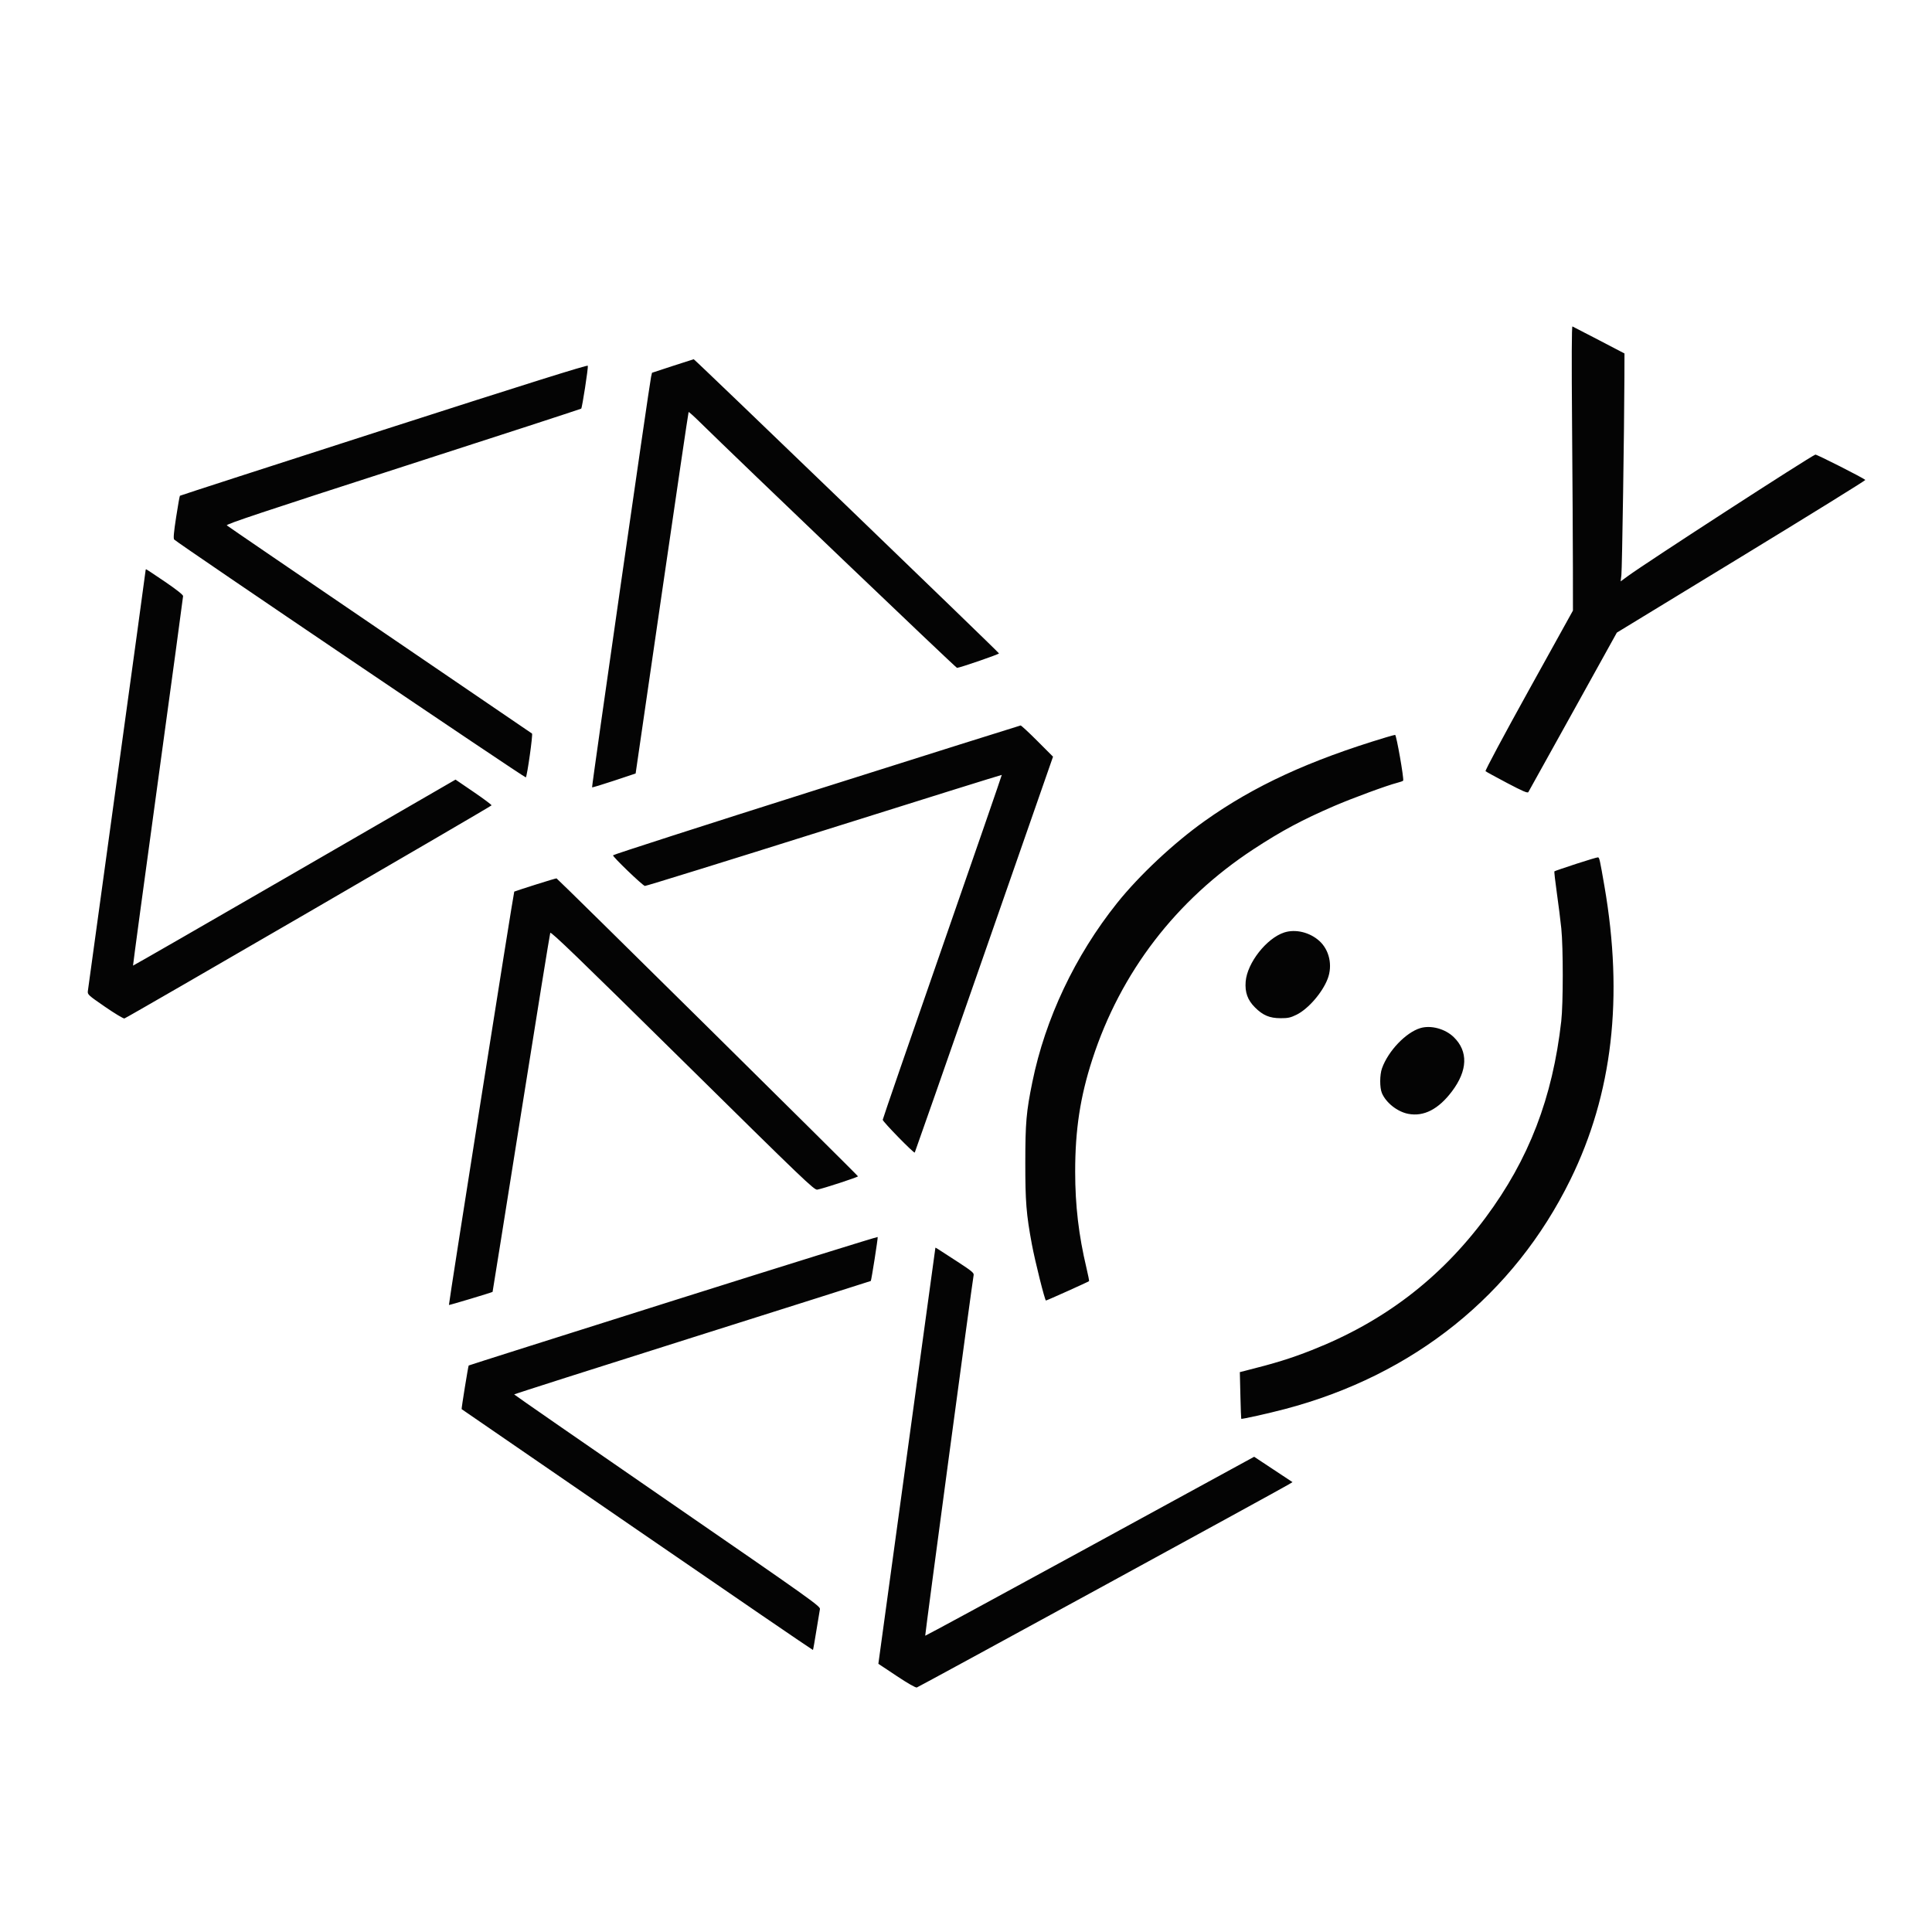 <svg xmlns="http://www.w3.org/2000/svg" width="1646" height="1646" viewBox="0 0 1646 1646" version="1.1"><path d="M 1339.349 362.113 C 1339.718 408.526, 1340.037 463.081, 1340.057 483.346 L 1340.094 520.192 1302.425 588.174 C 1281.135 626.599, 1265.136 656.531, 1265.628 657.018 C 1266.108 657.492, 1274.323 661.998, 1283.884 667.032 C 1297.312 674.101, 1301.457 675.879, 1302.098 674.842 C 1302.555 674.104, 1319.707 643.229, 1340.214 606.232 L 1377.500 538.963 1483.700 474.232 C 1542.109 438.629, 1589.584 409.220, 1589.200 408.879 C 1587.002 406.927, 1547.569 386.952, 1546.627 387.313 C 1541.528 389.270, 1403.243 478.849, 1387.107 490.648 L 1380.715 495.322 1381.368 489.911 C 1381.985 484.799, 1383.816 364.880, 1383.942 321.322 L 1384 301.144 1362.327 289.822 C 1350.407 283.595, 1340.209 278.326, 1339.665 278.113 C 1339.015 277.858, 1338.907 306.615, 1339.349 362.113 M 573 311.833 L 555.500 317.577 554.696 321.039 C 553.303 327.040, 503.969 670.302, 504.433 670.766 C 504.676 671.009, 513.123 668.459, 523.204 665.099 L 541.533 658.989 563.901 505.245 C 576.203 420.685, 586.447 351.298, 586.665 351.052 C 586.884 350.806, 590.986 354.461, 595.781 359.174 C 629.667 392.482, 814.370 569, 815.337 569 C 817.593 569, 851.148 557.448, 851.111 556.683 C 851.069 555.817, 591.800 305.976, 591.013 306.044 C 590.731 306.069, 582.625 308.674, 573 311.833 M 327.145 366.093 C 231.800 396.774, 153.566 422.101, 153.291 422.375 C 153.017 422.650, 151.558 430.890, 150.049 440.687 C 148.049 453.670, 147.603 458.816, 148.403 459.667 C 151.346 462.796, 447.363 663.026, 447.999 662.318 C 449.141 661.047, 454.120 625.707, 453.262 624.965 C 452.843 624.602, 394.450 584.816, 323.500 536.552 C 252.550 488.288, 193.931 448.259, 193.236 447.600 C 192.244 446.659, 224.545 435.891, 343.236 397.592 C 426.431 370.747, 494.803 348.494, 495.173 348.141 C 496.003 347.352, 501.244 313.375, 500.811 311.593 C 500.594 310.695, 448.382 327.080, 327.145 366.093 M 124 486.252 C 124 486.940, 113.011 567.153, 99.581 664.502 C 86.150 761.851, 75.013 842.840, 74.831 844.478 C 74.518 847.295, 75.316 848.018, 89.500 857.777 C 97.750 863.454, 105.175 867.917, 106 867.695 C 108.357 867.062, 418.467 687.055, 418.780 686.138 C 418.935 685.687, 412.094 680.567, 403.579 674.760 L 388.097 664.202 250.850 743.569 C 175.363 787.220, 113.482 822.816, 113.336 822.670 C 113.190 822.523, 122.725 752.001, 134.524 665.952 C 146.324 579.903, 155.983 508.743, 155.989 507.818 C 155.996 506.762, 150.222 502.200, 140.483 495.568 C 131.949 489.755, 124.749 485, 124.483 485 C 124.217 485, 124 485.563, 124 486.252 M 695.567 672.872 C 600.454 702.972, 522.471 728.086, 522.273 728.681 C 521.874 729.877, 547.289 754.320, 549.431 754.801 C 550.168 754.967, 618.823 733.680, 701.998 707.497 C 785.173 681.315, 853.341 660.029, 853.482 660.196 C 853.623 660.363, 830.871 726.200, 802.922 806.500 C 774.974 886.800, 752.083 953.181, 752.053 954.014 C 751.999 955.551, 778.591 982.781, 779.336 981.951 C 779.559 981.703, 806.157 905.713, 838.442 813.085 L 897.143 644.670 883.835 631.335 C 876.516 624.001, 870.072 618.033, 869.514 618.073 C 868.956 618.113, 790.680 642.773, 695.567 672.872 M 1181 628.143 C 1115.330 647.909, 1068.509 669.490, 1026.477 699.369 C 999.983 718.202, 970.527 745.794, 951.608 769.500 C 915.915 814.225, 890.514 867.923, 879.524 921.884 C 874.343 947.321, 873.551 956.380, 873.525 990.500 C 873.499 1023.872, 874.342 1034.381, 879.098 1060 C 881.756 1074.318, 890.184 1108, 891.108 1108 C 891.883 1108, 927.215 1092.118, 927.848 1091.485 C 928.045 1091.289, 927.050 1086.262, 925.638 1080.314 C 919.004 1052.370, 916.026 1027.020, 916.011 998.356 C 915.992 962.543, 920.282 934.450, 930.650 902.500 C 954.713 828.347, 1002.024 766.677, 1068 723.466 C 1091.765 707.901, 1109.257 698.527, 1136.500 686.759 C 1151.864 680.122, 1181.913 669.058, 1190.328 666.939 C 1192.916 666.287, 1195.219 665.454, 1195.446 665.087 C 1196.300 663.706, 1189.677 626.001, 1188.597 626.094 C 1187.994 626.145, 1184.575 627.067, 1181 628.143 M 1342.652 736.038 C 1332.836 739.241, 1324.584 742.082, 1324.315 742.352 C 1324.045 742.621, 1324.967 750.865, 1326.364 760.671 C 1327.760 770.477, 1329.477 784.125, 1330.179 791 C 1331.846 807.335, 1331.821 855.126, 1330.138 870 C 1322.737 935.382, 1302.566 987.742, 1265.657 1037.374 C 1226.932 1089.449, 1178.720 1126.196, 1117.500 1150.299 C 1099.555 1157.364, 1086.406 1161.433, 1060.399 1167.967 L 1056.298 1168.997 1056.773 1188.748 C 1057.035 1199.612, 1057.357 1208.627, 1057.490 1208.783 C 1057.889 1209.249, 1080.589 1204.189, 1094.500 1200.533 C 1204.498 1171.623, 1289.782 1103.110, 1337.967 1004.942 C 1373.800 931.941, 1383.313 849.847, 1366.929 755 C 1363.039 732.475, 1362.643 730.693, 1361.474 730.432 C 1360.938 730.312, 1352.469 732.834, 1342.652 736.038 M 456 753.759 C 446.375 756.817, 438.329 759.455, 438.121 759.622 C 437.571 760.062, 382.058 1111.391, 382.473 1111.806 C 382.747 1112.080, 419.023 1101.186, 419.661 1100.638 C 419.749 1100.562, 430.685 1032.100, 443.963 948.500 C 457.241 864.900, 468.418 795.723, 468.802 794.773 C 469.352 793.414, 493.299 816.526, 581.500 903.543 C 685.084 1005.736, 693.711 1014.001, 696.307 1013.533 C 701.226 1012.646, 731.001 1002.903, 730.978 1002.188 C 730.954 1001.404, 475.154 748.580, 474.153 748.350 C 473.794 748.267, 465.625 750.702, 456 753.759 M 1094.096 794.447 C 1079.061 799.340, 1062.541 820.387, 1061.266 836.274 C 1060.533 845.410, 1062.896 851.991, 1069.159 858.255 C 1075.957 865.052, 1081.642 867.454, 1091 867.479 C 1097.293 867.497, 1099.465 867.028, 1104.500 864.564 C 1114.528 859.657, 1126.655 845.677, 1131.153 833.839 C 1135.470 822.479, 1132.560 809.328, 1124.029 801.637 C 1115.821 794.237, 1103.691 791.323, 1094.096 794.447 M 1210 875.935 C 1197.655 879.704, 1182.707 895.401, 1177.427 910.140 C 1175.440 915.688, 1175.381 926.584, 1177.315 931.211 C 1180.781 939.506, 1190.544 947.207, 1199.826 948.967 C 1213.063 951.477, 1225.515 945.065, 1237.013 929.817 C 1250.449 911.999, 1250.988 895.689, 1238.541 883.591 C 1231.209 876.466, 1218.995 873.189, 1210 875.935 M 573.596 1108.093 C 477.949 1138.278, 399.520 1163.147, 399.310 1163.357 C 398.890 1163.777, 392.976 1200.366, 393.300 1200.542 C 393.410 1200.602, 460.720 1246.871, 542.879 1303.363 C 625.037 1359.855, 692.414 1405.919, 692.605 1405.728 C 692.796 1405.537, 694.094 1398.208, 695.489 1389.440 C 696.884 1380.673, 698.262 1372.345, 698.552 1370.933 C 699.050 1368.507, 691.952 1363.456, 568.573 1278.433 C 496.795 1228.970, 438.061 1188.275, 438.052 1188 C 438.043 1187.725, 506.315 1165.929, 589.768 1139.565 C 673.221 1113.201, 741.670 1091.506, 741.878 1091.354 C 742.393 1090.977, 748.084 1054.724, 747.759 1053.883 C 747.617 1053.514, 669.243 1077.908, 573.596 1108.093 M 796.915 1063.135 C 796.869 1063.336, 785.920 1143.150, 772.585 1240.500 L 748.339 1417.500 763.850 1427.819 C 773.316 1434.117, 780.039 1437.962, 781.100 1437.684 C 782.673 1437.273, 1089.943 1269.499, 1097.837 1264.741 L 1101.174 1262.729 1084.837 1251.921 L 1068.500 1241.113 1060.500 1245.475 C 1056.100 1247.874, 993.123 1282.259, 920.551 1321.886 C 847.979 1361.513, 788.445 1393.778, 788.253 1393.586 C 787.915 1393.248, 828.545 1090.674, 829.508 1086.350 C 829.918 1084.513, 827.915 1082.852, 815.744 1074.931 C 796.363 1062.319, 797.010 1062.725, 796.915 1063.135" stroke="none" fill="#040404" fill-rule="evenodd"/></svg>